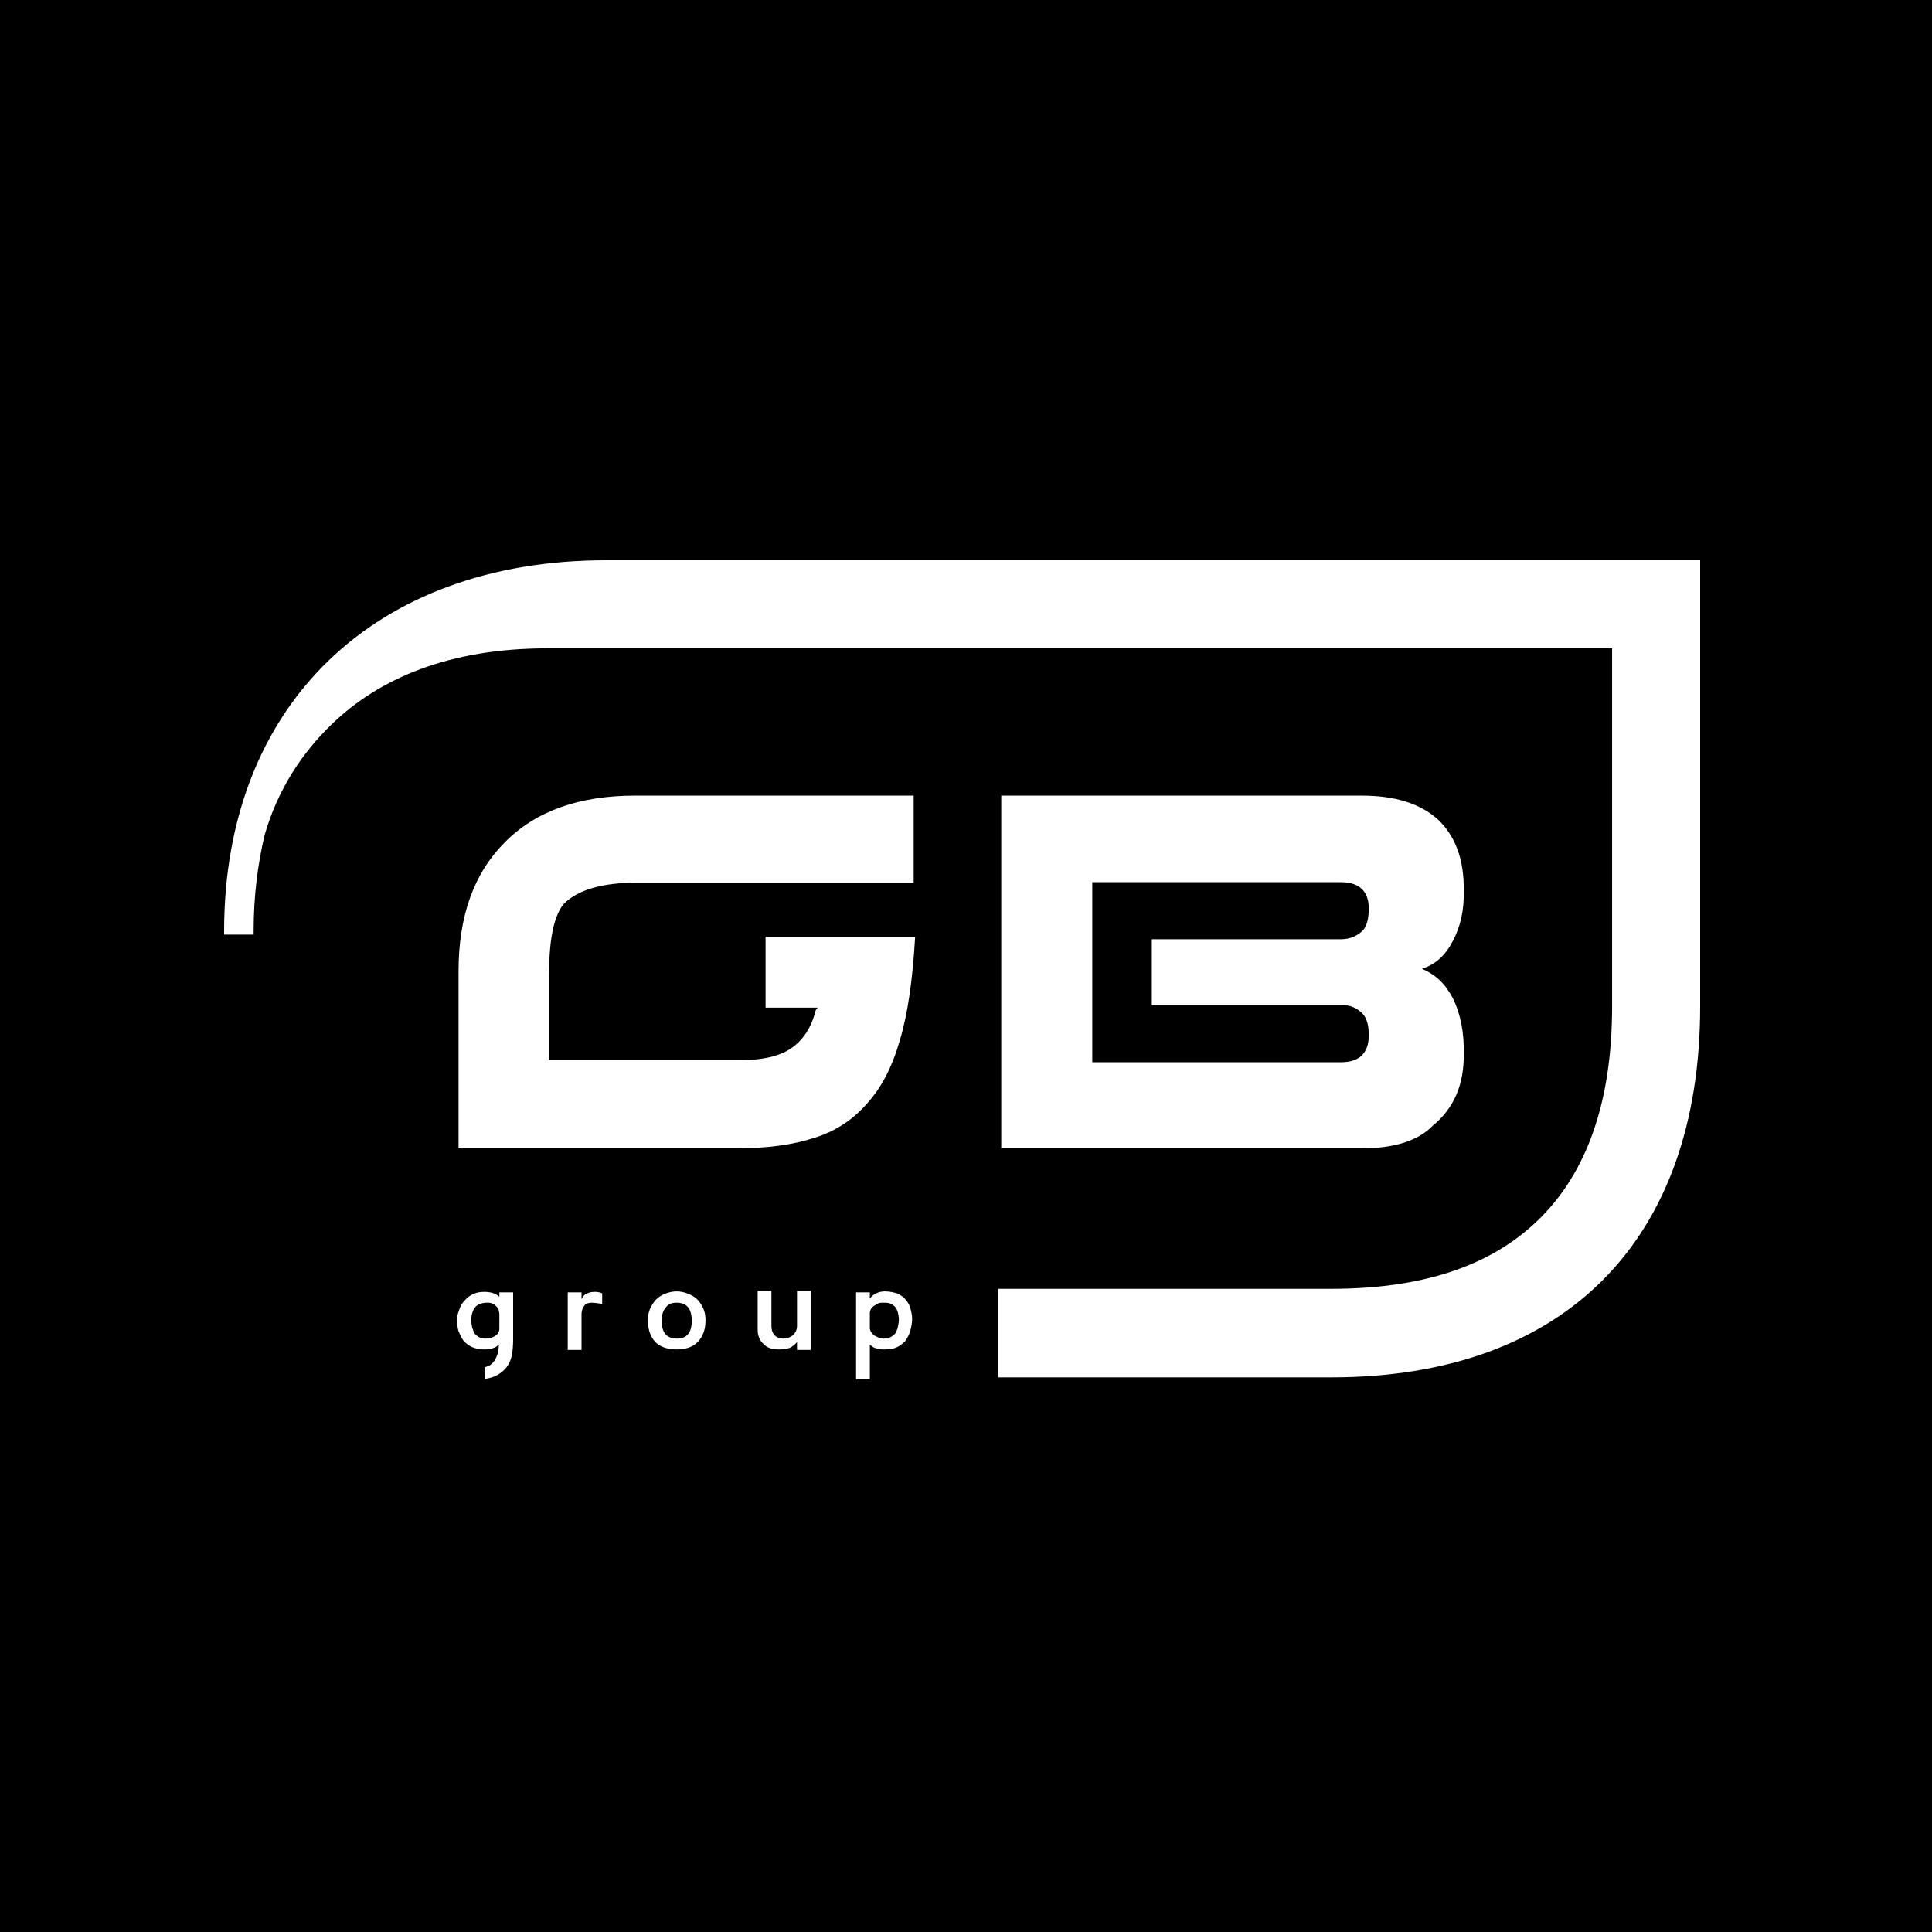 <?xml version="1.0" encoding="UTF-8"?>
<svg width="500px" height="500px" viewBox="0 0 500 500" version="1.1" xmlns="http://www.w3.org/2000/svg" xmlns:xlink="http://www.w3.org/1999/xlink">
    <!-- Generator: Sketch 46.2 (44496) - http://www.bohemiancoding.com/sketch -->
    <title>logo-gb-group-white-onblack</title>
    <desc>Created with Sketch.</desc>
    <defs></defs>
    <g id="Page-1" stroke="none" stroke-width="1" fill="none" fill-rule="evenodd">
        <g id="logo-gb-group-white-onblack">
            <rect id="Rectangle" fill="#000000" x="0" y="0" width="500" height="500"></rect>
            <path d="M125.413,353.816 C128.086,353.433 129.106,350.38 129.106,347.96 C128.725,348.343 128.216,348.723 127.706,348.85 C127.196,349.107 126.306,349.233 125.159,349.233 C124.013,349.233 122.996,348.977 122.103,348.597 C121.339,348.216 120.576,347.703 119.939,346.942 C119.429,346.305 119.046,345.415 118.666,344.524 C118.41,343.633 118.283,342.613 118.283,341.596 C118.283,340.576 118.536,339.685 118.919,338.795 C119.173,337.904 119.683,337.137 120.32,336.503 C120.956,335.739 121.72,335.227 122.613,334.849 C123.376,334.466 124.396,334.336 125.413,334.336 C126.176,334.336 126.94,334.466 127.449,334.593 C128.086,334.849 128.725,335.1 129.233,335.61 L129.233,334.466 L132.799,334.466 L132.799,346.813 C132.799,347.96 132.669,350.505 132.289,351.398 C132.035,352.415 131.526,353.309 131.016,353.943 C130.379,354.707 129.616,355.343 128.725,355.854 C127.833,356.361 126.559,356.744 125.413,356.871 L125.413,353.816 Z M129.233,339.939 C129.106,339.431 129.106,338.919 128.85,338.538 C128.596,338.284 128.342,337.904 128.086,337.777 C127.833,337.521 127.449,337.394 127.196,337.264 C126.816,337.137 126.559,337.137 126.176,337.137 C124.776,337.137 123.63,337.521 122.996,338.284 C122.356,339.048 121.976,340.192 121.976,341.596 C121.976,343.121 122.356,344.268 122.866,345.158 C123.503,345.922 124.396,346.432 125.669,346.432 C126.686,346.432 127.579,346.178 128.216,345.668 C128.85,345.288 129.233,344.651 129.233,343.884 L129.233,339.939 Z M155.846,337.52 C155.209,337.264 153.426,337.137 153.173,337.137 C152.28,337.137 151.516,337.394 151.133,338.028 C150.753,338.538 150.499,339.302 150.499,340.065 L150.499,349.36 L146.933,349.36 L146.933,334.465 L150.499,334.465 L150.499,336.247 C150.753,335.61 151.133,335.102 151.772,334.849 C152.409,334.465 153.173,334.336 153.936,334.336 C154.573,334.336 155.336,334.465 155.846,334.719 L155.846,337.52 Z M175.073,349.233 C172.78,349.233 170.87,348.599 169.597,347.322 C168.326,345.921 167.687,344.14 167.687,341.722 C167.687,340.705 167.817,339.685 168.197,338.794 C168.58,337.903 169.09,337.14 169.726,336.373 C170.36,335.739 171.127,335.229 172.017,334.848 C173.036,334.465 174.056,334.211 175.073,334.211 C176.22,334.211 177.237,334.465 178.13,334.848 C179.147,335.229 179.91,335.739 180.549,336.373 C181.186,337.013 181.696,337.903 182.076,338.794 C182.459,339.685 182.586,340.705 182.586,341.722 C182.586,344.013 181.95,345.797 180.676,347.195 C179.403,348.599 177.493,349.233 175.073,349.233 Z M175.073,337.14 C173.8,337.14 172.91,337.52 172.27,338.411 C171.507,339.301 171.253,340.448 171.253,341.849 C171.253,344.904 172.527,346.432 175.2,346.432 C177.747,346.432 179.02,344.904 179.02,341.849 C179.02,338.667 177.747,337.14 175.073,337.14 Z M206.27,347.322 C205.76,347.959 205.124,348.469 204.36,348.85 C203.467,349.106 202.577,349.233 201.558,349.233 C199.904,349.233 198.504,348.85 197.611,347.832 C196.594,346.942 196.084,345.67 196.084,344.14 L196.084,334.085 L199.648,334.085 L199.648,343.12 C199.648,344.14 199.904,344.904 200.414,345.541 C200.924,346.048 201.687,346.432 202.704,346.432 C203.724,346.432 204.614,346.048 205.251,345.541 C205.887,344.904 206.27,344.14 206.27,343.12 L206.27,334.085 L209.834,334.085 L209.834,349.36 L206.27,349.36 L206.27,347.322 Z M228.808,349.233 C228.171,349.233 227.534,349.233 226.898,348.977 C226.134,348.85 225.624,348.469 225.115,347.959 L225.115,357 L221.551,357 L221.551,334.465 L225.115,334.465 L225.115,336.122 C225.498,335.483 226.134,334.975 226.771,334.719 C227.534,334.336 228.298,334.211 229.061,334.211 C230.208,334.211 231.228,334.465 232.118,334.719 C233.011,335.102 233.774,335.609 234.284,336.246 C234.921,336.883 235.301,337.647 235.557,338.411 C235.811,339.301 236.064,340.321 236.064,341.339 C236.064,342.486 235.811,343.503 235.557,344.524 C235.301,345.414 234.791,346.305 234.284,347.068 C233.645,347.705 232.881,348.342 231.991,348.726 C231.101,349.106 229.954,349.233 228.808,349.233 Z M228.554,337.14 C228.171,337.14 227.791,337.14 227.408,337.264 C227.025,337.52 226.644,337.647 226.261,337.903 C225.881,338.157 225.624,338.411 225.371,338.794 C225.241,339.175 225.115,339.431 225.115,339.685 L225.115,343.76 C225.115,344.013 225.241,344.394 225.371,344.65 C225.624,345.031 225.881,345.287 226.134,345.541 C226.515,345.797 226.898,345.921 227.408,346.178 C227.791,346.305 228.171,346.432 228.681,346.432 C229.444,346.432 229.954,346.305 230.464,346.048 C230.971,345.797 231.481,345.414 231.735,345.031 C231.991,344.524 232.245,344.013 232.374,343.377 C232.501,342.742 232.628,342.103 232.628,341.466 C232.628,340.832 232.501,340.192 232.374,339.685 C232.245,339.175 231.991,338.667 231.735,338.284 C231.354,337.903 230.971,337.647 230.464,337.393 C229.954,337.14 229.318,337.14 228.554,337.14 Z M156.81,145 L440,145 L440,260.47 C440,320.562 405.365,356.463 344.5,356.463 L258.296,356.463 L258.296,348.696 L258.296,333.545 L344.5,333.545 C370.479,333.545 387.539,326.418 398.871,314.959 C410.204,303.5 417.207,286.06 417.207,260.47 L417.207,167.789 L141.657,167.789 C116.445,167.789 98.238,175.426 85.759,187.522 C78.06,195.009 71.909,204.3 68.489,216.083 C66.678,223.748 65.64,231.974 65.64,240.864 L65.64,241.881 L58,241.881 L58,240.99 C58,182.429 96.962,145 156.81,145 Z M375.889,243.717 C373.979,247.409 371.306,249.701 367.993,250.718 C371.559,252.243 373.979,254.539 376.016,258.358 C377.926,262.301 378.946,267.14 378.816,272.616 C378.946,280.634 376.27,286.874 370.793,291.329 C367.103,295.148 360.99,297.186 352.457,297.186 L259.124,297.186 L259.124,205.907 L352.457,205.907 C360.99,205.907 367.486,207.942 372.069,212.017 C376.653,216.346 378.946,222.456 378.816,230.604 C378.946,235.57 377.926,240.025 375.889,243.717 Z M282.68,274.907 L346.984,274.907 C349.277,274.907 351.057,274.397 352.331,273.253 C353.604,271.979 354.24,270.325 354.24,267.907 C354.24,265.359 353.731,263.578 352.714,262.431 C351.187,260.776 349.277,260.013 346.984,260.139 L298.086,260.139 L298.086,243.08 L346.984,243.08 C349.277,243.08 351.187,242.317 352.714,240.789 C353.731,239.642 354.24,237.731 354.24,235.06 C354.24,232.895 353.604,231.111 352.331,229.967 C351.057,228.82 349.277,228.313 346.984,228.313 L282.68,228.313 L282.68,274.907 Z M198.13,242.443 L236.839,242.443 C236.202,253.519 234.929,262.431 232.892,269.178 C230.982,275.925 228.182,281.4 224.489,285.473 C220.796,289.802 216.083,292.86 210.609,294.514 C205.133,296.295 198.513,297.186 190.617,297.186 L118.673,297.186 L118.673,251.355 C118.673,237.097 122.622,226.021 130.642,218.001 C138.665,209.85 149.998,205.905 164.388,205.905 L236.458,205.905 L236.458,228.439 L231.619,228.439 L164.768,228.439 C155.982,228.439 149.615,230.221 145.922,233.913 C143.378,236.968 142.102,242.951 142.102,252.119 L142.102,274.397 L189.473,274.397 C196.22,274.527 201.186,273.636 204.496,271.469 C207.806,269.305 209.973,265.996 211.116,261.411 L211.626,260.776 L198.13,260.776 L198.13,242.443 Z" id="Fill-17" fill="#FFFFFF"></path>
        </g>
    </g>
</svg>